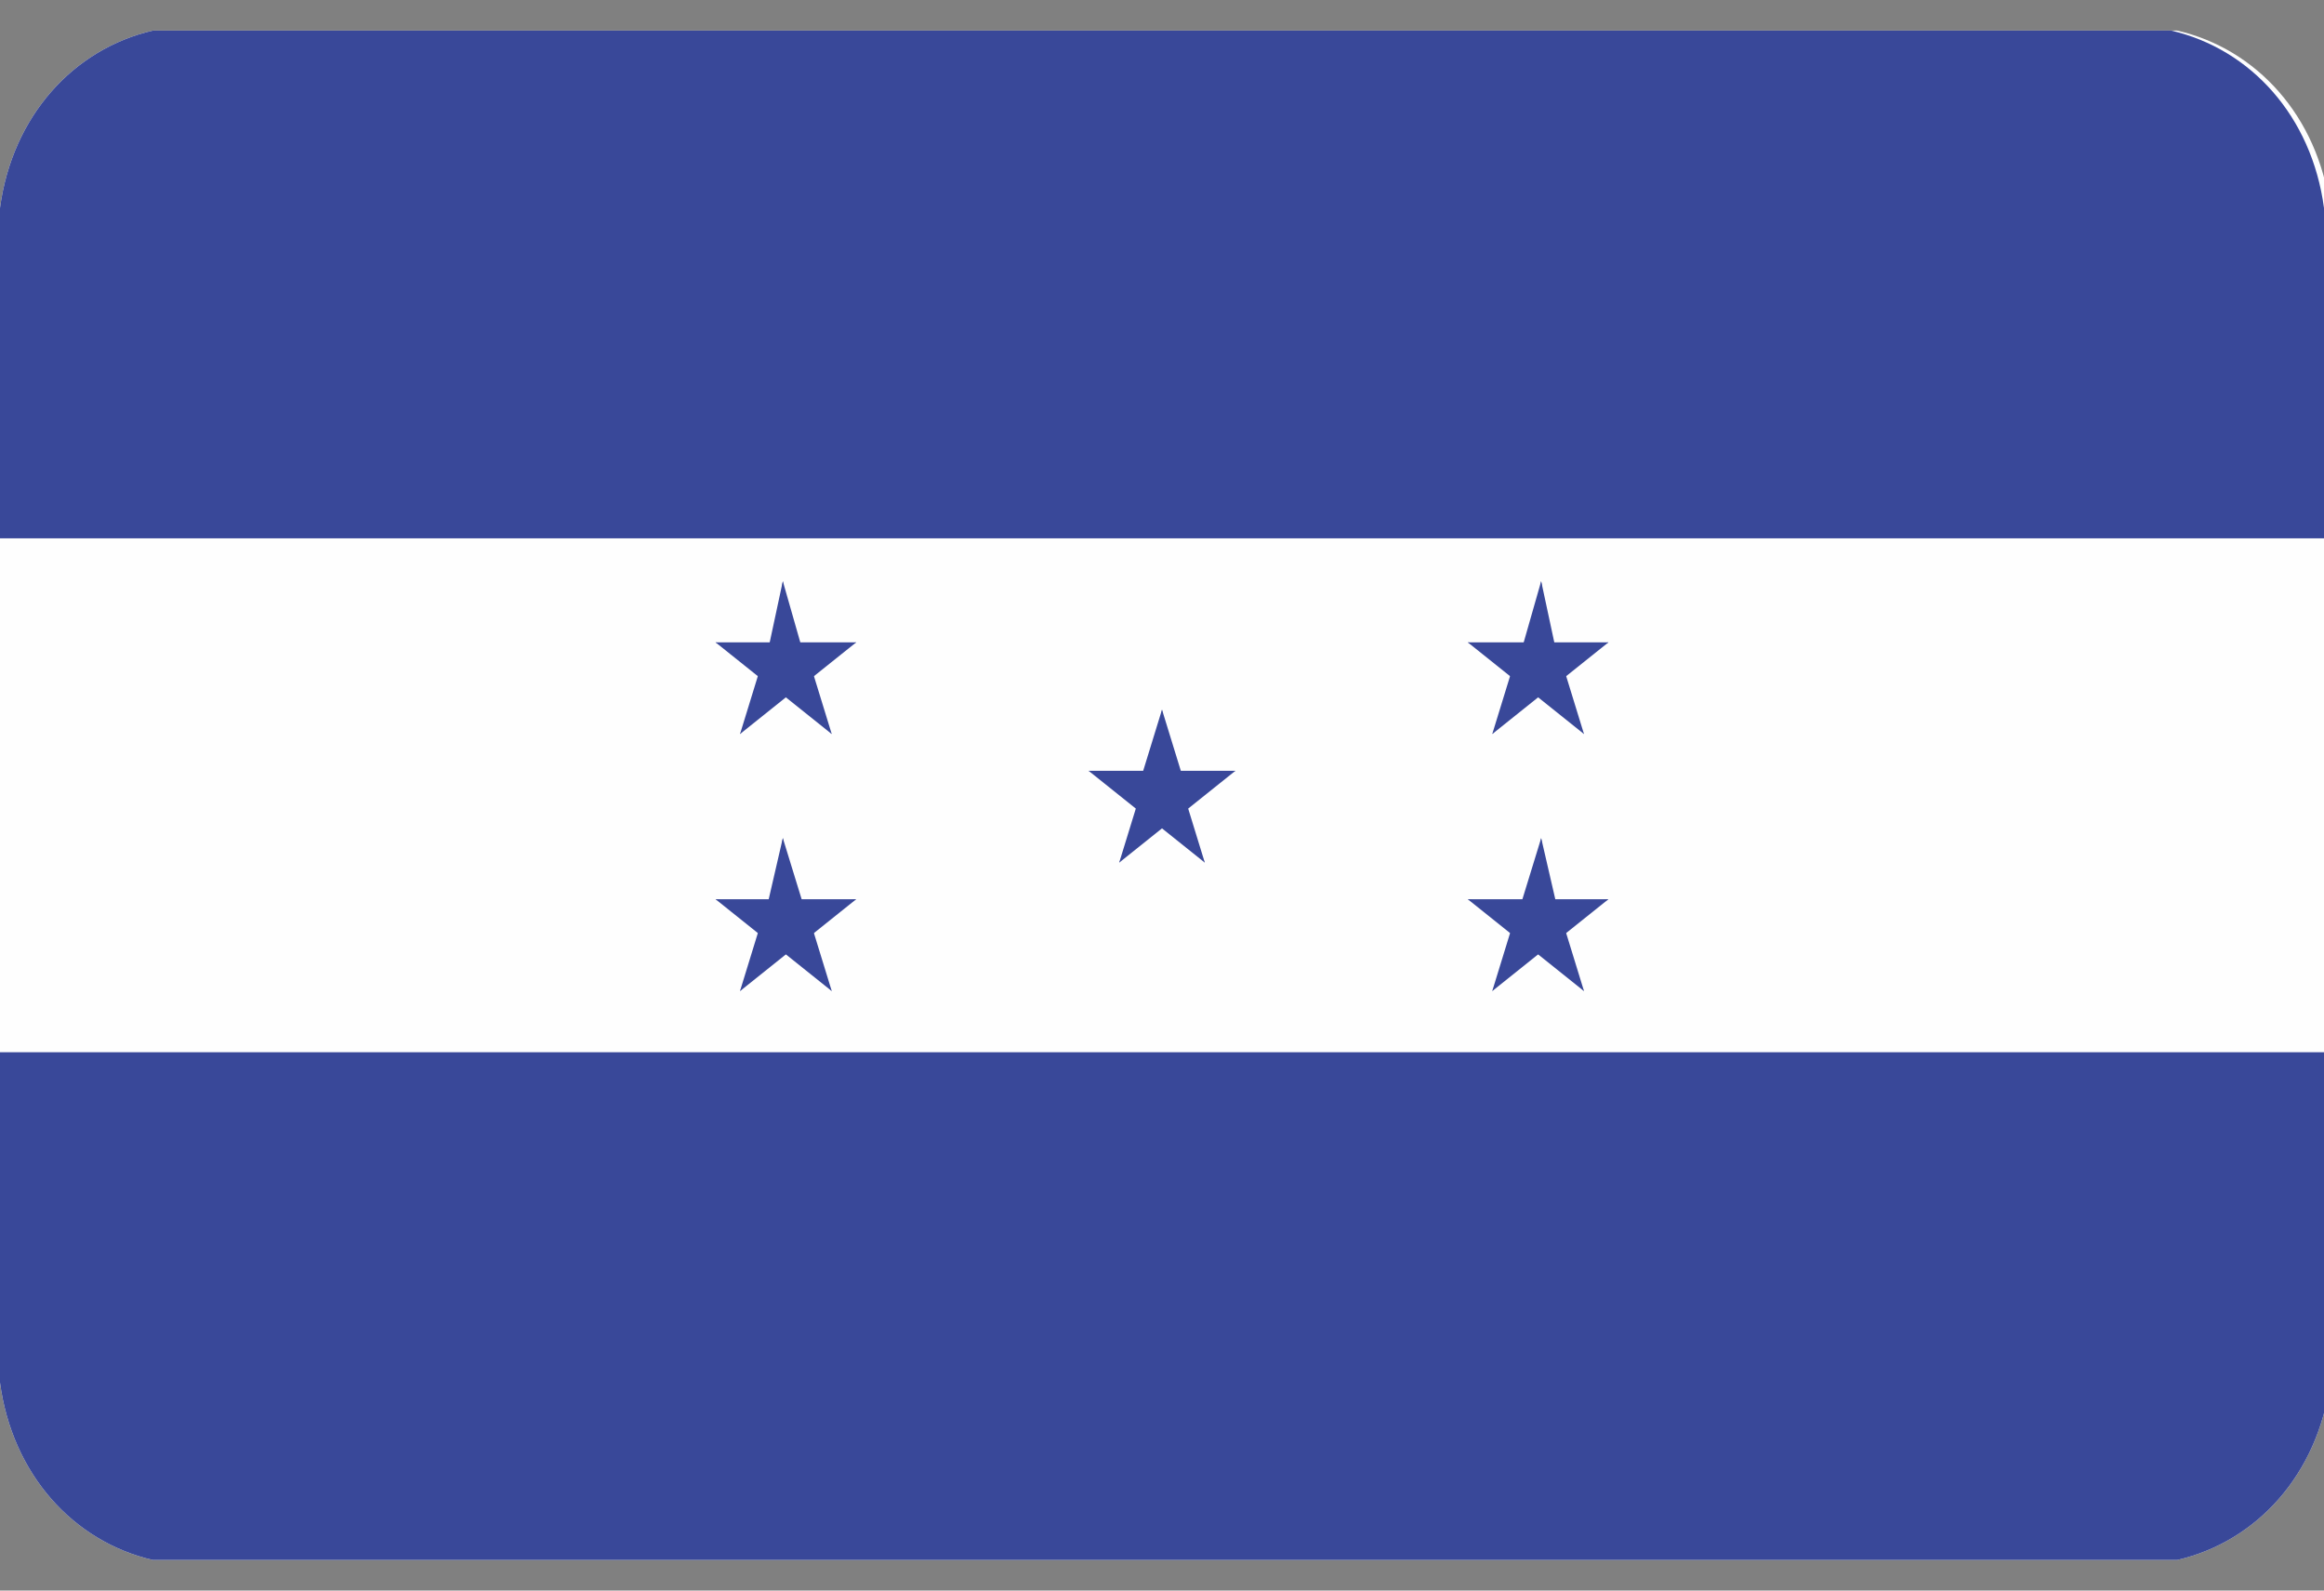 <svg width="38" height="26" viewBox="0 0 38 26" fill="none" xmlns="http://www.w3.org/2000/svg">
<rect x="0" y="0" width="38" height="26" fill="#808080" stroke="none"/>
<g clip-path="url(#clip0_26003_72444)">
<g clip-path="url(#clip1_26003_72444)">
<path fill-rule="evenodd" clip-rule="evenodd" d="M2.5 25.5H35.6C36.9 25.2 37.9 24.1 38.1 22.6V3.4C37.9 1.9 36.9 0.8 35.6 0.5H2.5C1.2 0.8 0.2 1.9 0 3.4V22.6C0.2 24.1 1.2 25.2 2.5 25.5Z" fill="#FEFEFE"/>
<path fill-rule="evenodd" clip-rule="evenodd" d="M19 11.6L18.6 12.9L19.2 13.2L19 11.6Z" fill="#394899"/>
<path fill-rule="evenodd" clip-rule="evenodd" d="M19 11.6L19.4 12.9L18.8 13.2L19 11.6Z" fill="#394899"/>
<path fill-rule="evenodd" clip-rule="evenodd" d="M20.2 12.6H18.9V13.3L20.2 12.6Z" fill="#394899"/>
<path fill-rule="evenodd" clip-rule="evenodd" d="M20.2 12.6L19.2 13.4L18.8 12.8L20.2 12.6Z" fill="#394899"/>
<path fill-rule="evenodd" clip-rule="evenodd" d="M17.8 12.6L18.8 13.4L19.2 12.8L17.8 12.6Z" fill="#394899"/>
<path fill-rule="evenodd" clip-rule="evenodd" d="M17.8 12.6H19.1V13.3L17.8 12.6Z" fill="#394899"/>
<path fill-rule="evenodd" clip-rule="evenodd" d="M19.7 14.101L19.3 12.801L18.8 13.001L19.7 14.101Z" fill="#394899"/>
<path fill-rule="evenodd" clip-rule="evenodd" d="M19.7 14.101L18.7 13.301L19.1 12.801L19.7 14.101Z" fill="#394899"/>
<path fill-rule="evenodd" clip-rule="evenodd" d="M18.3 14.101L19.3 13.301L18.9 12.801L18.3 14.101Z" fill="#394899"/>
<path fill-rule="evenodd" clip-rule="evenodd" d="M18.3 14.101L18.7 12.801L19.2 13.001L18.3 14.101ZM25.2 13.701L24.8 15.001L25.4 15.201L25.2 13.701Z" fill="#394899"/>
<path fill-rule="evenodd" clip-rule="evenodd" d="M25.2 13.699L25.5 14.999L25 15.199L25.2 13.699Z" fill="#394899"/>
<path fill-rule="evenodd" clip-rule="evenodd" d="M26.3 14.699H25.1V15.399L26.3 14.699Z" fill="#394899"/>
<path fill-rule="evenodd" clip-rule="evenodd" d="M26.3 14.699L25.3 15.499L25 14.899L26.3 14.699Z" fill="#394899"/>
<path fill-rule="evenodd" clip-rule="evenodd" d="M24 14.699L25 15.499L25.3 14.899L24 14.699Z" fill="#394899"/>
<path fill-rule="evenodd" clip-rule="evenodd" d="M24 14.699H25.2V15.399L24 14.699Z" fill="#394899"/>
<path fill-rule="evenodd" clip-rule="evenodd" d="M25.9 16.2L25.5 14.9L24.9 15.1L25.9 16.2Z" fill="#394899"/>
<path fill-rule="evenodd" clip-rule="evenodd" d="M25.9 16.201L24.9 15.401L25.2 14.801L25.9 16.201Z" fill="#394899"/>
<path fill-rule="evenodd" clip-rule="evenodd" d="M24.4 16.201L25.4 15.401L25.1 14.801L24.4 16.201Z" fill="#394899"/>
<path fill-rule="evenodd" clip-rule="evenodd" d="M24.4 16.2L24.8 14.9L25.4 15.1L24.4 16.2ZM25.2 9.5L24.8 10.9L25.4 11.1L25.2 9.5Z" fill="#394899"/>
<path fill-rule="evenodd" clip-rule="evenodd" d="M25.2 9.5L25.5 10.9L25 11.1L25.2 9.5Z" fill="#394899"/>
<path fill-rule="evenodd" clip-rule="evenodd" d="M26.3 10.5H25.1V11.2L26.3 10.5Z" fill="#394899"/>
<path fill-rule="evenodd" clip-rule="evenodd" d="M26.3 10.5L25.3 11.3L25 10.7L26.3 10.5Z" fill="#394899"/>
<path fill-rule="evenodd" clip-rule="evenodd" d="M24 10.5L25 11.3L25.3 10.7L24 10.5Z" fill="#394899"/>
<path fill-rule="evenodd" clip-rule="evenodd" d="M24 10.5H25.2V11.2L24 10.5Z" fill="#394899"/>
<path fill-rule="evenodd" clip-rule="evenodd" d="M25.9 11.999L25.5 10.699L24.9 10.899L25.9 11.999Z" fill="#394899"/>
<path fill-rule="evenodd" clip-rule="evenodd" d="M25.9 11.999L24.9 11.199L25.2 10.699L25.9 11.999Z" fill="#394899"/>
<path fill-rule="evenodd" clip-rule="evenodd" d="M24.4 11.999L25.4 11.199L25.1 10.699L24.4 11.999Z" fill="#394899"/>
<path fill-rule="evenodd" clip-rule="evenodd" d="M24.4 11.999L24.8 10.699L25.4 10.899L24.4 11.999ZM12.8 13.699L12.5 14.999L13 15.199L12.8 13.699Z" fill="#394899"/>
<path fill-rule="evenodd" clip-rule="evenodd" d="M12.8 13.699L13.2 14.999L12.6 15.199L12.8 13.699Z" fill="#394899"/>
<path fill-rule="evenodd" clip-rule="evenodd" d="M14 14.699H12.8V15.399L14 14.699Z" fill="#394899"/>
<path fill-rule="evenodd" clip-rule="evenodd" d="M14 14.699L13 15.499L12.7 14.899L14 14.699Z" fill="#394899"/>
<path fill-rule="evenodd" clip-rule="evenodd" d="M11.7 14.699L12.7 15.499L13 14.899L11.7 14.699Z" fill="#394899"/>
<path fill-rule="evenodd" clip-rule="evenodd" d="M11.7 14.699H12.9V15.399L11.7 14.699Z" fill="#394899"/>
<path fill-rule="evenodd" clip-rule="evenodd" d="M13.6 16.2L13.2 14.9L12.6 15.1L13.6 16.2Z" fill="#394899"/>
<path fill-rule="evenodd" clip-rule="evenodd" d="M13.6 16.201L12.6 15.401L12.9 14.801L13.6 16.201Z" fill="#394899"/>
<path fill-rule="evenodd" clip-rule="evenodd" d="M12.1 16.201L13.1 15.401L12.8 14.801L12.1 16.201Z" fill="#394899"/>
<path fill-rule="evenodd" clip-rule="evenodd" d="M12.1 16.2L12.5 14.9L13.1 15.1L12.1 16.2ZM12.8 9.5L12.5 10.9L13 11.1L12.8 9.5Z" fill="#394899"/>
<path fill-rule="evenodd" clip-rule="evenodd" d="M12.8 9.5L13.2 10.9L12.6 11.1L12.8 9.5Z" fill="#394899"/>
<path fill-rule="evenodd" clip-rule="evenodd" d="M14 10.5H12.8V11.2L14 10.5Z" fill="#394899"/>
<path fill-rule="evenodd" clip-rule="evenodd" d="M14 10.5L13 11.3L12.7 10.7L14 10.5Z" fill="#394899"/>
<path fill-rule="evenodd" clip-rule="evenodd" d="M11.7 10.5L12.7 11.3L13 10.7L11.7 10.5Z" fill="#394899"/>
<path fill-rule="evenodd" clip-rule="evenodd" d="M11.7 10.5H12.9V11.2L11.7 10.5Z" fill="#394899"/>
<path fill-rule="evenodd" clip-rule="evenodd" d="M13.6 11.999L13.2 10.699L12.6 10.899L13.6 11.999Z" fill="#394899"/>
<path fill-rule="evenodd" clip-rule="evenodd" d="M13.6 11.999L12.6 11.199L12.9 10.699L13.6 11.999Z" fill="#394899"/>
<path fill-rule="evenodd" clip-rule="evenodd" d="M12.1 11.999L13.1 11.199L12.8 10.699L12.1 11.999Z" fill="#394899"/>
<path fill-rule="evenodd" clip-rule="evenodd" d="M12.1 12L12.5 10.7L13.1 10.9L12.1 12ZM0 8.8H38V3.4C37.8 1.9 36.8 0.8 35.5 0.5H2.5C1.2 0.8 0.2 1.9 0 3.4V8.8ZM2.5 25.5H35.6C36.9 25.2 37.9 24.1 38.1 22.6V17.2H0V22.6C0.2 24.1 1.2 25.2 2.5 25.5Z" fill="#394899"/>
</g>
</g>
<defs>
<clipPath id="clip0_26003_72444">
<rect width="38" height="25" fill="white" transform="translate(0 0.5)"/>
</clipPath>
<clipPath id="clip1_26003_72444">
<rect width="38" height="25" fill="white" transform="translate(0 0.5)"/>
</clipPath>
</defs>
</svg>
